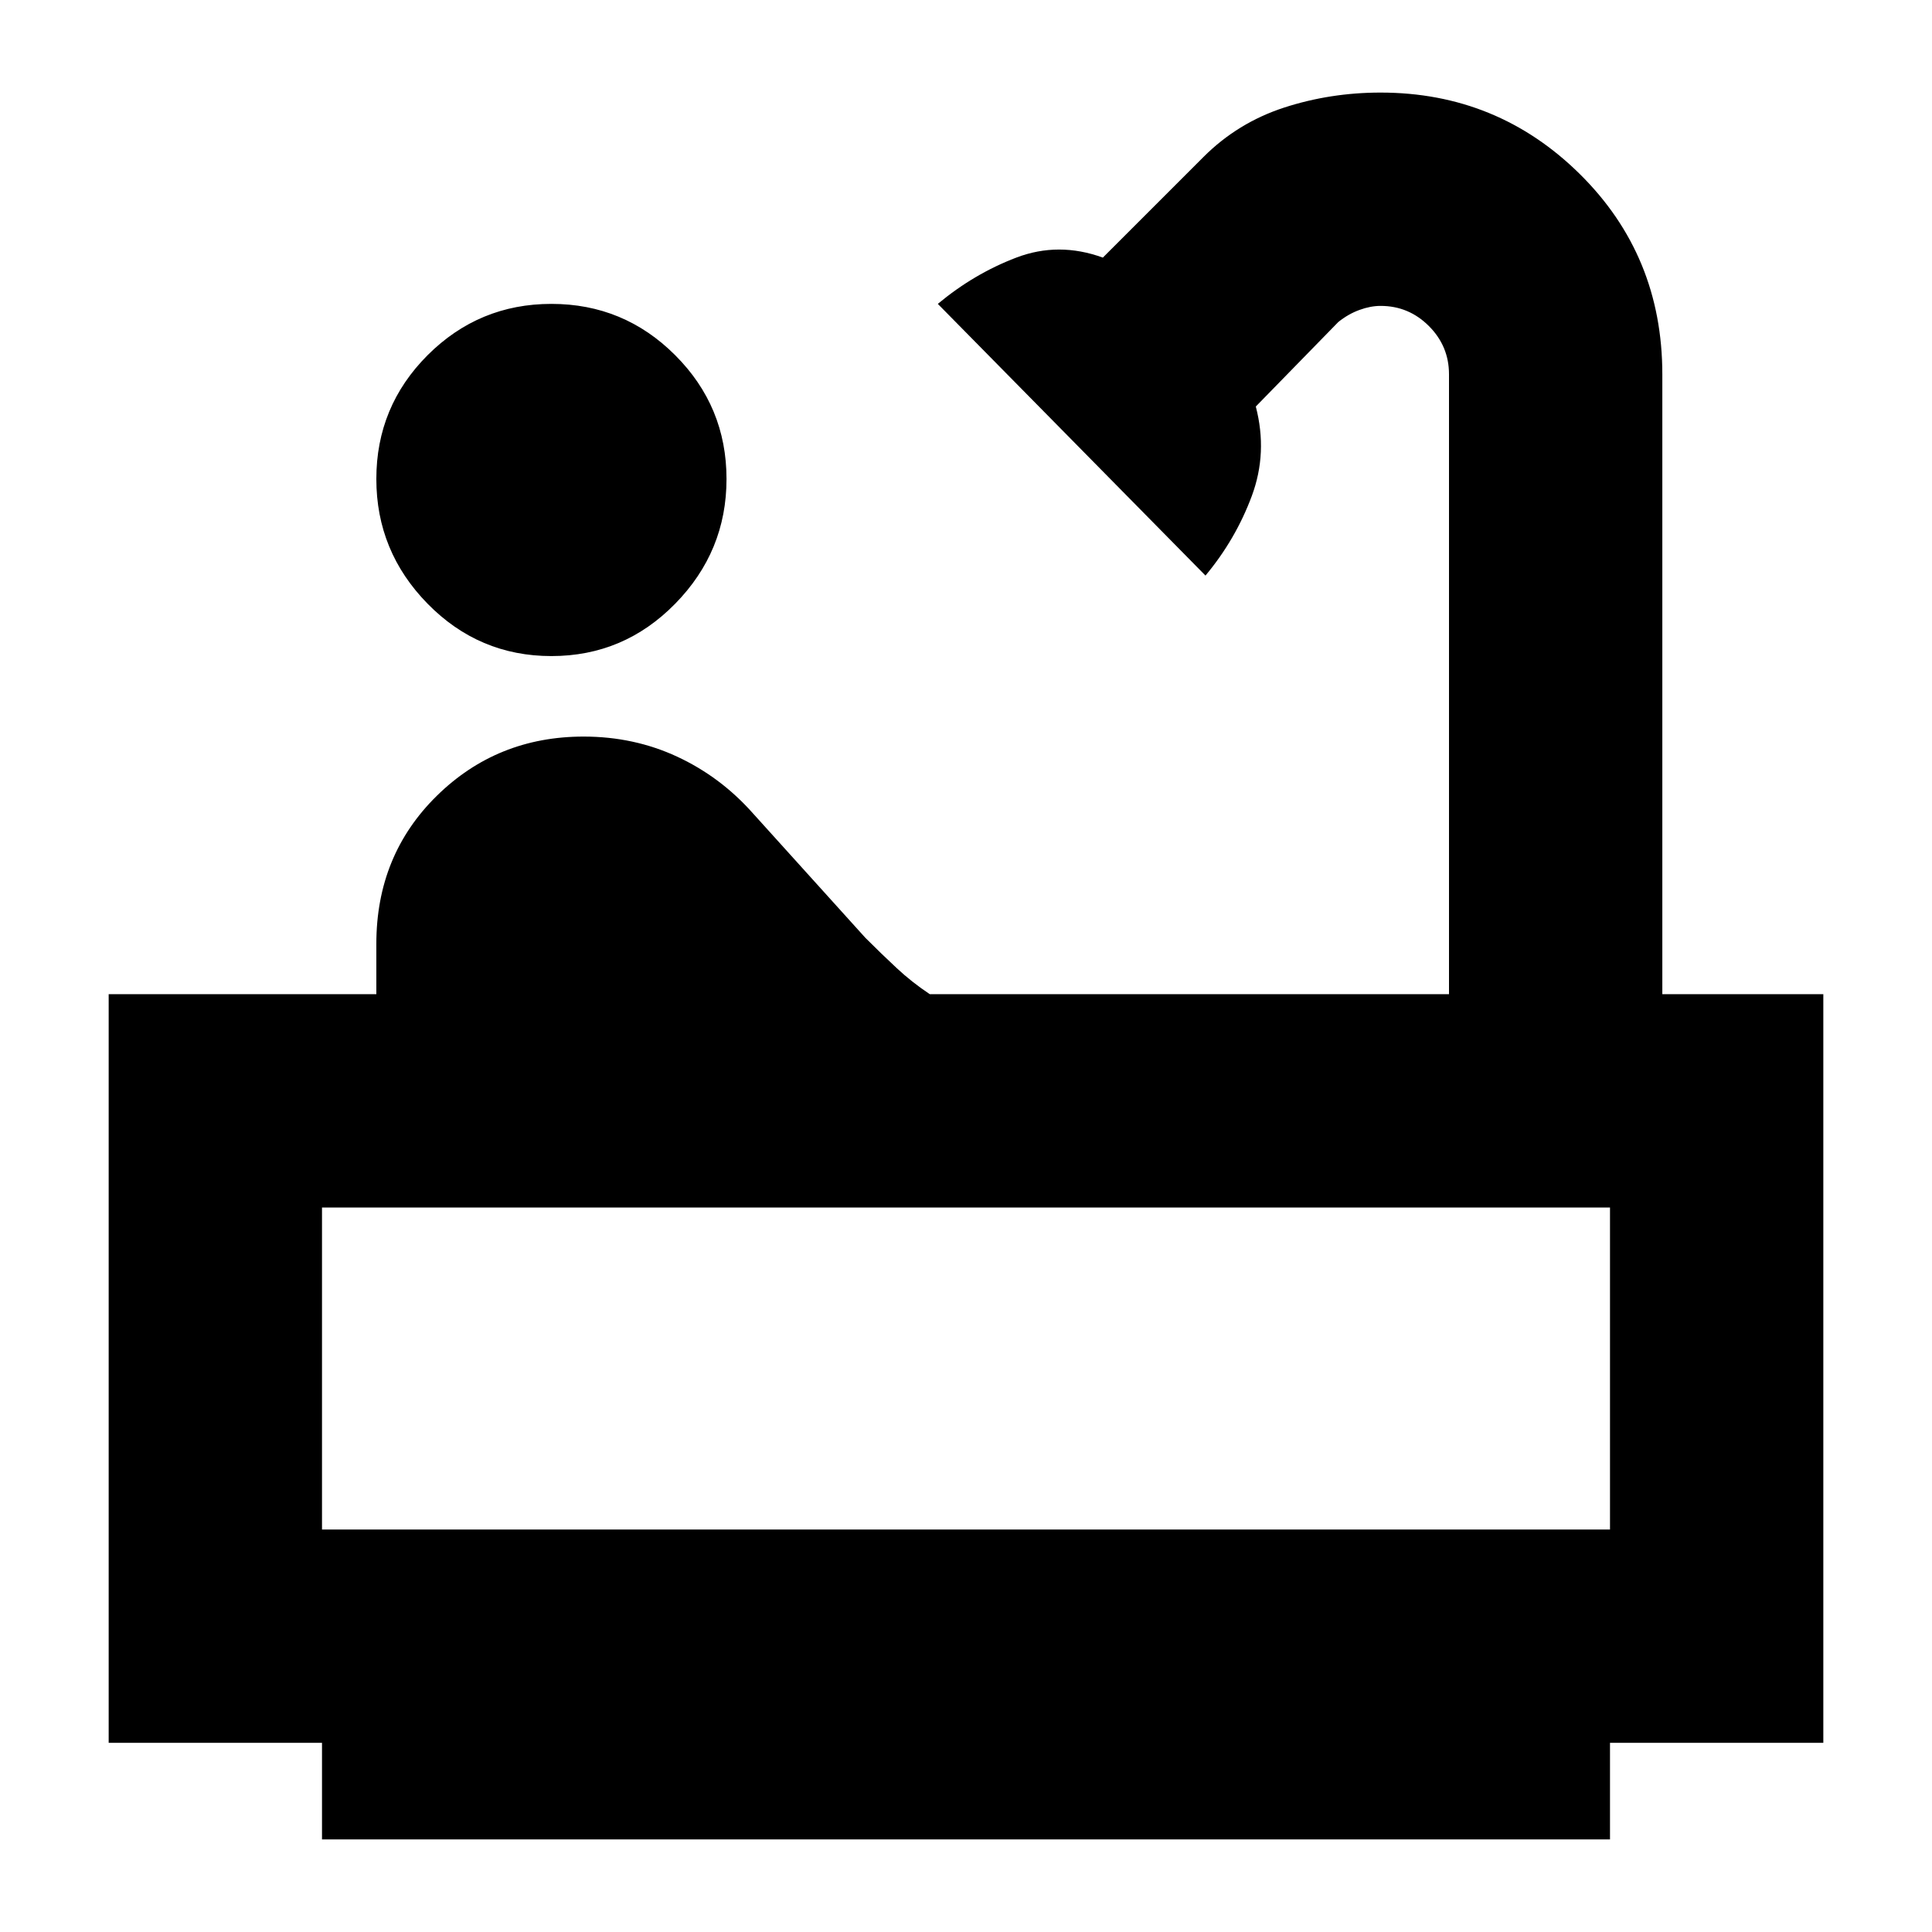 <svg xmlns="http://www.w3.org/2000/svg" height="24" width="24"><path d="M6.85 8.15Q5.95 8.15 5.312 7.5Q4.675 6.85 4.675 5.95Q4.675 5.05 5.312 4.412Q5.95 3.775 6.85 3.775Q7.75 3.775 8.387 4.412Q9.025 5.05 9.025 5.95Q9.025 6.85 8.387 7.5Q7.75 8.15 6.85 8.15ZM4 22.85V21.65H1.35V12.35H4.675V11.725Q4.675 10.625 5.425 9.887Q6.175 9.15 7.25 9.15Q7.875 9.15 8.413 9.4Q8.95 9.65 9.35 10.1L10.75 11.65Q10.95 11.85 11.138 12.025Q11.325 12.2 11.55 12.35H18V4.65Q18 4.3 17.75 4.05Q17.5 3.8 17.15 3.8Q17.025 3.8 16.888 3.85Q16.75 3.9 16.625 4L15.6 5.05Q15.75 5.625 15.55 6.162Q15.35 6.7 14.975 7.15L11.65 3.775Q12.1 3.4 12.625 3.2Q13.15 3 13.7 3.2L14.95 1.95Q15.375 1.525 15.95 1.337Q16.525 1.15 17.15 1.15Q18.6 1.15 19.625 2.162Q20.65 3.175 20.65 4.65V12.35H22.65V21.65H20V22.85ZM4 19H20V15H4ZM20 19H4Z"/></svg>
